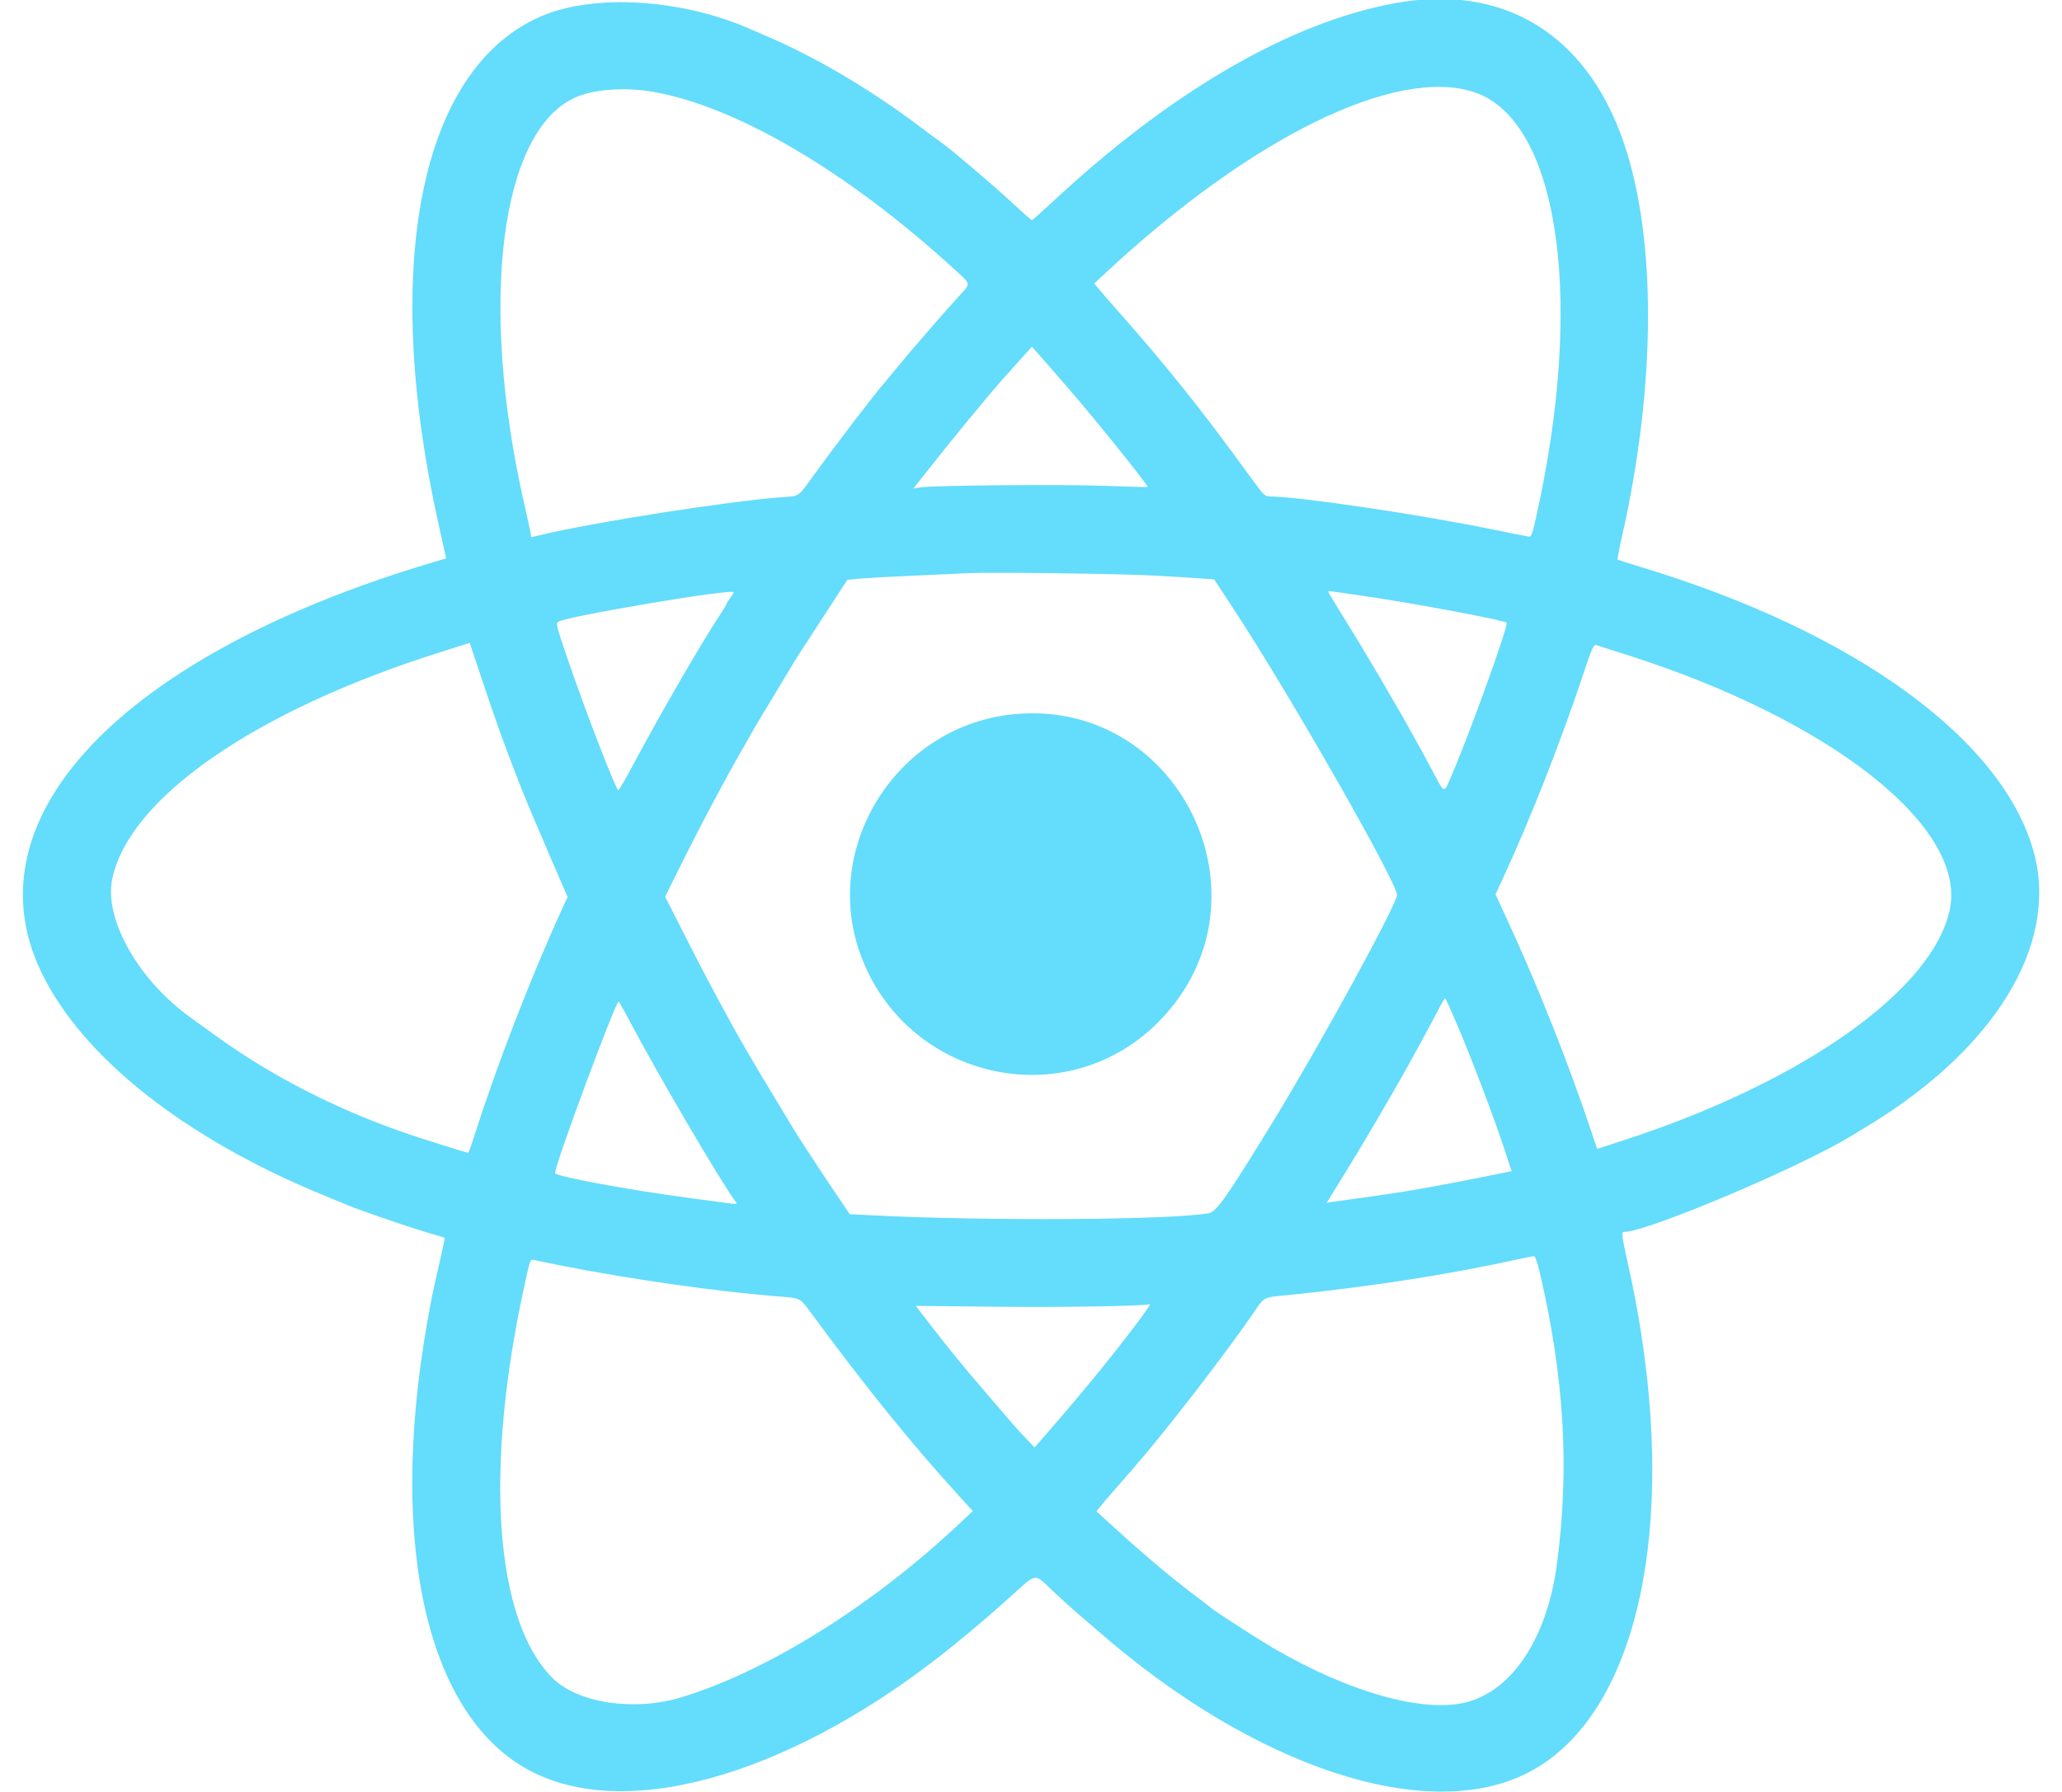 <svg id="svg" version="1.1" xmlns="http://www.w3.org/2000/svg" xmlns:xlink="http://www.w3.org/1999/xlink" width="400" height="347.667" viewBox="0, 0, 400,347.667"><g id="svgg"><path id="path0" d="M270.500 0.637 C 250.112 4.411,227.102 17.788,204.105 39.236 C 202.054 41.148,200.283 42.712,200.168 42.712 C 200.053 42.711,198.325 41.189,196.329 39.329 C 192.645 35.898,184.353 28.849,182.468 27.546 C 181.900 27.154,180.025 25.769,178.301 24.469 C 169.106 17.533,158.728 11.368,149.500 7.359 C 147.667 6.563,145.709 5.713,145.150 5.472 C 132.018 -0.208,115.308 -1.208,105.167 3.078 C 81.561 13.054,73.808 51.279,85.120 101.914 L 86.552 108.328 83.693 109.182 C 23.739 127.097,-6.333 158.591,7.956 188.504 C 15.884 205.102,35.901 220.917,63.000 231.995 C 64.925 232.781,66.950 233.616,67.500 233.850 C 69.657 234.766,79.026 237.989,82.500 239.010 C 84.517 239.603,86.206 240.120,86.255 240.160 C 86.304 240.200,85.969 241.867,85.512 243.866 C 83.859 251.091,83.690 251.906,82.856 256.667 C 75.204 300.324,83.018 333.583,103.333 343.823 C 122.680 353.574,155.123 343.660,185.657 318.667 C 189.595 315.443,192.540 312.912,196.276 309.541 C 201.180 305.115,200.563 305.190,204.144 308.588 C 205.741 310.103,208.124 312.260,209.441 313.380 C 210.757 314.501,212.283 315.811,212.833 316.292 C 243.291 342.946,276.891 354.030,296.489 343.891 C 318.664 332.418,326.426 292.844,315.825 245.305 C 314.524 239.471,314.473 239.000,315.138 239.000 C 319.520 239.000,348.909 226.591,358.950 220.500 C 359.253 220.317,360.817 219.366,362.426 218.388 C 386.859 203.542,399.148 183.547,394.676 165.916 C 389.069 143.811,360.137 122.640,318.272 110.006 C 315.875 109.283,313.856 108.634,313.786 108.564 C 313.716 108.494,314.097 106.501,314.633 104.135 C 321.274 74.780,321.384 46.195,314.929 27.500 C 307.678 6.502,291.537 -3.257,270.500 0.637 M285.955 17.878 C 301.834 23.116,307.185 55.863,298.805 96.500 C 297.437 103.130,297.141 104.170,296.634 104.124 C 296.377 104.100,292.792 103.392,288.667 102.550 C 274.973 99.756,251.761 96.333,246.503 96.333 C 245.435 96.333,245.181 96.119,243.448 93.750 C 236.271 83.939,233.725 80.570,229.528 75.333 C 225.428 70.217,221.917 66.053,217.335 60.876 C 215.409 58.700,213.483 56.485,213.055 55.955 L 212.277 54.990 214.722 52.719 C 242.920 26.532,270.821 12.886,285.955 17.878 M126.706 17.821 C 142.853 20.639,164.355 33.273,184.833 51.974 C 188.527 55.347,188.423 54.815,185.931 57.564 C 183.622 60.111,182.983 60.836,179.379 64.999 C 176.297 68.558,175.457 69.550,174.000 71.349 C 173.358 72.141,172.373 73.324,171.810 73.978 C 169.433 76.739,162.562 85.705,158.000 92.000 C 154.657 96.612,155.256 96.193,151.605 96.469 C 141.138 97.259,115.331 101.303,104.952 103.780 L 103.070 104.229 102.887 103.198 C 102.785 102.631,102.258 100.217,101.714 97.833 C 92.832 58.922,97.025 25.430,111.594 18.917 C 115.205 17.302,121.232 16.865,126.706 17.821 M207.951 76.167 C 213.010 82.029,222.837 94.289,222.622 94.469 C 222.555 94.526,218.825 94.432,214.333 94.261 C 206.189 93.952,181.020 94.165,178.512 94.564 L 177.190 94.775 178.997 92.471 C 184.122 85.935,192.209 76.105,194.900 73.138 C 195.413 72.573,196.808 71.020,198.000 69.687 L 200.167 67.264 201.614 68.882 C 202.410 69.772,205.262 73.050,207.951 76.167 M223.667 111.658 C 226.875 111.837,230.858 112.080,232.518 112.199 L 235.535 112.415 239.393 118.291 C 250.110 134.615,271.000 171.193,271.000 173.635 C 271.000 175.415,256.174 202.539,247.067 217.421 C 238.036 232.178,235.977 235.120,234.499 235.384 C 227.019 236.719,191.431 236.936,169.000 235.783 L 164.833 235.569 162.108 231.534 C 159.175 227.194,154.425 219.920,153.812 218.833 C 153.606 218.467,151.932 215.692,150.093 212.667 C 146.739 207.150,143.779 202.089,141.906 198.667 C 138.028 191.582,136.456 188.605,132.970 181.738 L 129.029 173.977 130.961 170.072 C 135.775 160.338,140.587 151.264,144.876 143.833 C 145.299 143.100,145.897 142.050,146.204 141.500 C 146.512 140.950,148.264 138.025,150.098 135.000 C 151.933 131.975,153.604 129.200,153.812 128.833 C 154.225 128.107,154.889 127.077,160.579 118.333 L 164.376 112.500 166.605 112.285 C 167.830 112.167,172.583 111.899,177.167 111.690 C 181.750 111.481,186.625 111.258,188.000 111.195 C 192.381 110.993,217.613 111.321,223.667 111.658 M142.326 114.917 C 142.322 115.054,142.025 115.542,141.667 116.000 C 141.308 116.458,141.011 116.935,141.007 117.060 C 141.003 117.184,140.394 118.199,139.653 119.314 C 136.117 124.637,128.300 138.135,122.798 148.417 C 121.351 151.121,120.074 153.333,119.960 153.333 C 119.525 153.333,114.065 139.282,110.570 129.167 C 108.112 122.054,107.827 121.037,108.194 120.684 C 109.231 119.687,142.350 114.090,142.326 114.917 M264.915 115.686 C 274.861 117.151,291.770 120.325,292.265 120.820 C 292.685 121.241,285.303 141.779,281.749 150.075 C 280.008 154.140,280.335 154.175,277.936 149.667 C 274.014 142.298,269.757 134.844,263.759 124.845 C 263.433 124.302,261.929 121.859,260.417 119.416 C 258.904 116.974,257.667 114.906,257.667 114.821 C 257.667 114.607,257.266 114.559,264.915 115.686 M96.920 141.833 C 98.712 146.807,101.449 153.861,102.998 157.500 C 105.445 163.250,108.280 169.848,109.192 171.919 L 110.111 174.005 108.855 176.752 C 103.087 189.366,96.386 206.679,92.277 219.583 C 91.562 221.829,90.918 223.667,90.847 223.667 C 90.483 223.667,81.343 220.780,78.000 219.609 C 64.779 214.979,52.449 208.619,41.922 200.998 C 39.770 199.441,37.570 197.853,37.033 197.469 C 26.904 190.232,20.173 178.384,21.762 170.590 C 24.972 154.851,49.580 137.828,85.481 126.512 L 91.128 124.732 93.363 131.449 C 94.593 135.144,96.193 139.817,96.920 141.833 M315.833 127.136 C 355.280 139.721,381.604 160.547,378.229 176.500 C 374.935 192.065,349.737 209.913,315.167 221.167 L 309.833 222.903 308.072 217.702 C 304.164 206.158,298.482 191.808,293.540 181.000 L 290.111 173.500 291.583 170.333 C 296.817 159.072,302.916 143.532,307.320 130.238 C 308.754 125.910,309.162 125.007,309.615 125.152 C 309.918 125.249,312.717 126.141,315.833 127.136 M195.686 138.686 C 173.690 141.420,159.431 164.366,166.873 185.054 C 175.684 209.547,206.857 216.557,224.900 198.101 C 248.073 174.400,228.507 134.607,195.686 138.686 M283.064 199.754 C 285.896 206.472,290.015 217.395,291.967 223.366 L 293.231 227.231 286.366 228.610 C 277.965 230.297,271.465 231.408,264.667 232.319 C 261.825 232.700,259.017 233.090,258.426 233.186 L 257.353 233.360 261.127 227.263 C 264.678 221.528,270.998 210.710,273.843 205.500 C 274.543 204.217,275.730 202.042,276.480 200.667 C 277.231 199.292,278.367 197.155,279.005 195.918 C 279.644 194.681,280.242 193.670,280.333 193.672 C 280.425 193.673,281.654 196.410,283.064 199.754 M121.961 197.753 C 127.461 208.217,139.985 229.581,142.776 233.262 C 143.033 233.600,142.826 233.653,141.801 233.510 C 141.085 233.411,137.650 232.954,134.167 232.494 C 122.150 230.909,107.667 228.231,107.667 227.593 C 107.667 225.937,119.390 194.324,120.000 194.337 C 120.092 194.339,120.974 195.876,121.961 197.753 M298.627 246.583 C 303.460 267.229,304.506 284.853,302.006 303.550 C 300.121 317.652,293.524 327.795,284.667 330.211 C 276.408 332.465,261.862 328.428,247.000 319.757 C 244.113 318.073,235.397 312.450,235.000 312.016 C 234.908 311.915,233.408 310.759,231.667 309.446 C 227.373 306.210,222.305 301.960,217.064 297.200 L 212.697 293.234 213.302 292.464 C 213.635 292.040,214.732 290.750,215.738 289.597 C 216.745 288.444,218.614 286.300,219.893 284.833 C 225.910 277.932,237.002 263.606,242.791 255.258 C 245.526 251.313,244.556 251.814,250.680 251.182 C 266.341 249.566,281.112 247.256,294.333 244.356 C 295.892 244.014,297.342 243.719,297.556 243.701 C 297.779 243.681,298.235 244.909,298.627 246.583 M109.333 245.639 C 122.605 248.241,139.241 250.601,150.667 251.501 C 155.354 251.870,155.152 251.774,157.232 254.599 C 167.908 269.100,176.763 280.058,185.974 290.167 L 188.707 293.167 186.104 295.619 C 169.273 311.474,148.988 324.157,132.259 329.286 C 123.077 332.101,112.048 330.452,107.144 325.533 C 95.984 314.336,93.903 285.210,101.712 249.506 C 102.869 244.216,102.857 244.249,103.611 244.466 C 103.917 244.554,106.492 245.081,109.333 245.639 M220.277 257.083 C 215.165 263.866,209.154 271.174,201.593 279.798 L 200.685 280.833 198.834 278.877 C 197.816 277.801,196.574 276.434,196.075 275.840 C 195.575 275.246,193.438 272.751,191.326 270.296 C 186.761 264.992,184.108 261.748,180.395 256.929 L 177.643 253.359 193.238 253.531 C 205.535 253.666,221.263 253.414,223.094 253.051 C 223.237 253.023,221.969 254.838,220.277 257.083 " stroke="none" fill="#64dcfc" fill-rule="evenodd"></path><path id="path1" d="" stroke="none" fill="#68dcfc" fill-rule="evenodd"></path><path id="path2" d="" stroke="none" fill="#68dcfc" fill-rule="evenodd"></path><path id="path3" d="" stroke="none" fill="#68dcfc" fill-rule="evenodd"></path><path id="path4" d="" stroke="none" fill="#68dcfc" fill-rule="evenodd"></path><path id="path5" d="" stroke="none" fill="#68dcfc" fill-rule="evenodd"></path><path id="path6" d="" stroke="none" fill="#68dcfc" fill-rule="evenodd"></path><path id="path7" d="" stroke="none" fill="#68dcfc" fill-rule="evenodd"></path><path id="path8" d="" stroke="none" fill="#68dcfc" fill-rule="evenodd"></path></g></svg>
